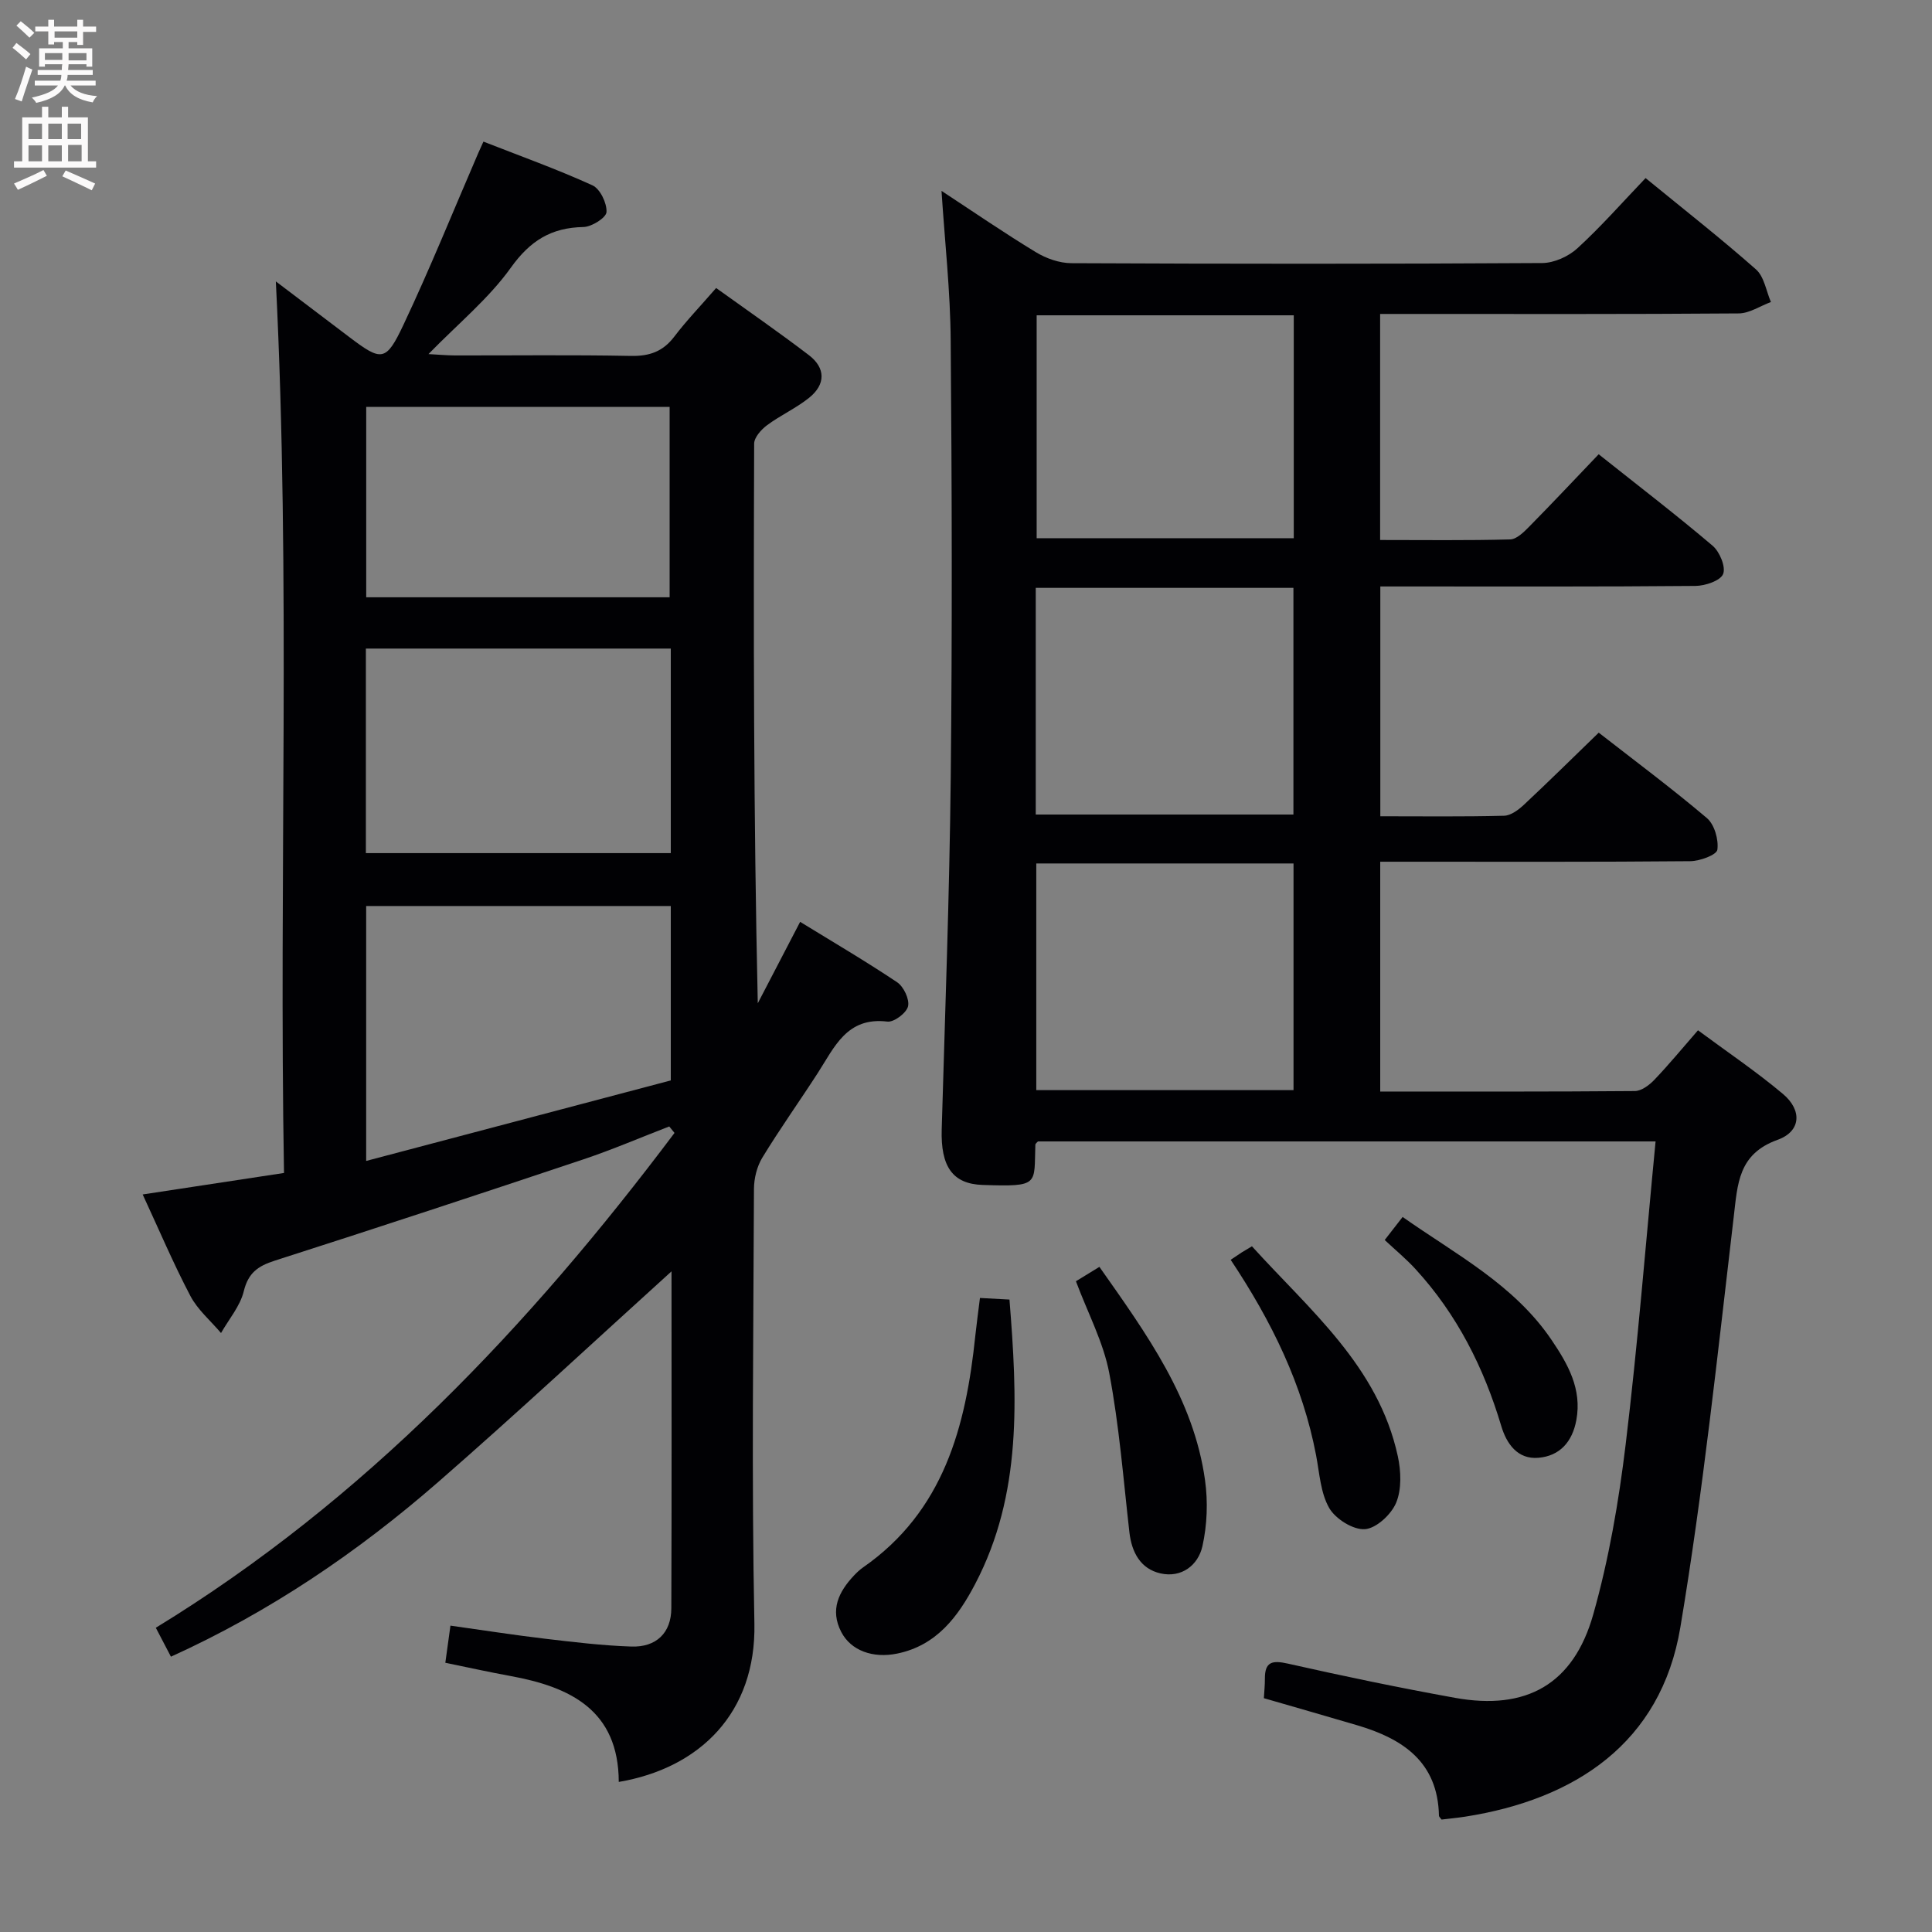 <svg enable-background="new 0 0 400 400" viewBox="0 0 400 400" xmlns="http://www.w3.org/2000/svg"><rect x="0" y="0" width="400" height="400" fill="#808080" stroke="none"/><g fill="#010104"><path d="m194.93 39.52c6.45 4.23 12.89 8.66 19.55 12.7 2.14 1.3 4.87 2.26 7.34 2.27 32.49.15 64.99.17 97.48-.03 2.47-.02 5.44-1.36 7.29-3.06 4.88-4.47 9.28-9.48 14.11-14.53 8.08 6.61 15.66 12.55 22.86 18.91 1.7 1.5 2.1 4.46 3.09 6.75-2.22.82-4.44 2.34-6.66 2.36-22.83.18-45.66.11-68.49.11-1.81 0-3.63 0-5.76 0v46.8c9.09 0 18.01.12 26.93-.12 1.35-.04 2.85-1.54 3.96-2.67 4.78-4.85 9.44-9.81 14.36-14.96 8.35 6.64 16.13 12.6 23.59 18.94 1.46 1.24 2.77 4.4 2.17 5.86-.58 1.4-3.71 2.44-5.73 2.46-19.83.18-39.66.11-59.49.11-1.79 0-3.59 0-5.75 0v47.58c8.7 0 17.17.11 25.63-.11 1.4-.04 2.99-1.23 4.12-2.29 5.1-4.77 10.07-9.68 15.47-14.91 7.36 5.74 15.07 11.48 22.39 17.68 1.57 1.33 2.46 4.47 2.17 6.56-.15 1.07-3.62 2.35-5.6 2.37-19.49.18-38.99.11-58.49.11-1.79 0-3.58 0-5.71 0v47.58c17.76 0 35.24.05 52.71-.1 1.37-.01 2.99-1.22 4.03-2.31 2.98-3.11 5.72-6.45 9.05-10.27 6.01 4.46 12.05 8.52 17.59 13.18 4.02 3.38 3.74 7.75-1.09 9.49-8.2 2.94-8.29 9.12-9.11 16.04-3.34 28.35-6.33 56.77-11.04 84.9-4.02 24.04-21.88 35.65-44.55 39.2-1.62.25-3.26.4-4.89.6-.2-.3-.54-.56-.54-.82-.24-11.13-7.49-15.91-16.92-18.7-6.35-1.88-12.72-3.69-19.33-5.61.08-1.41.22-2.7.21-3.99-.03-3.59 1.54-3.89 4.79-3.16 11.48 2.59 23.01 4.99 34.58 7.08 14.73 2.66 24.52-2.77 28.62-17.29 3.23-11.43 5.27-23.31 6.7-35.13 2.51-20.74 4.15-41.59 6.2-62.78-42.98 0-85.39 0-127.87 0-.15.18-.53.43-.54.68-.3 8.28.97 8.72-10.91 8.33-6.26-.2-8.7-3.85-8.48-11.49.7-24.28 1.61-48.57 1.87-72.86.32-30.16.24-60.32-.01-90.48-.07-10.22-1.22-20.46-1.9-30.98zm19.51 82.19v46.93h53.35c0-15.78 0-31.2 0-46.93-17.77 0-35.33 0-53.35 0zm53.37 57.06c-18.08 0-35.64 0-53.26 0v46.93h53.26c0-15.73 0-31.16 0-46.93zm.05-113.49c-18.05 0-35.61 0-53.23 0v46.15h53.23c0-15.5 0-30.62 0-46.15z"/><path d="m35.39 343c-.97-1.86-1.81-3.46-3.13-5.99 43.26-26.44 77.32-62.42 107.39-102.45-.36-.45-.73-.89-1.09-1.34-5.94 2.29-11.79 4.81-17.82 6.83-21.24 7.1-42.51 14.12-63.84 20.95-3.5 1.12-5.5 2.53-6.43 6.34-.75 3.08-3.08 5.78-4.71 8.65-2.16-2.55-4.85-4.82-6.36-7.71-3.53-6.72-6.5-13.74-9.86-20.98 9.97-1.52 19.39-2.95 29.26-4.45-1.07-61.69 1.41-122.81-1.69-184.59 5.13 3.89 10.16 7.71 15.2 11.52 6.69 5.06 7.59 5.16 11.21-2.51 5.52-11.69 10.36-23.69 15.49-35.56.26-.6.53-1.18 1.08-2.39 7.61 2.98 15.23 5.71 22.57 9.05 1.58.72 3.01 3.68 2.91 5.53-.06 1.17-3.06 3.07-4.78 3.1-6.66.13-11.01 2.82-15.01 8.4-4.58 6.41-10.9 11.58-17.07 17.91 2.09.11 3.76.27 5.43.28 12.17.02 24.34-.14 36.5.1 3.84.07 6.62-.91 8.96-3.99 2.51-3.31 5.41-6.31 8.67-10.07 6.44 4.63 12.93 9.11 19.19 13.89 3.5 2.67 3.5 6.06.08 8.82-2.68 2.16-5.93 3.62-8.71 5.68-1.22.9-2.69 2.54-2.69 3.85-.14 38.49-.12 76.99.75 115.85 2.83-5.45 5.67-10.89 8.77-16.86 6.71 4.12 13.53 8.12 20.09 12.51 1.35.91 2.59 3.53 2.25 4.98-.32 1.37-2.91 3.33-4.28 3.16-8.39-1.02-10.94 5.28-14.41 10.65-3.79 5.87-7.85 11.56-11.48 17.52-1.12 1.84-1.72 4.3-1.73 6.47-.11 30-.51 60.01.09 89.99.37 18.45-11.27 29.93-28.08 32.79-.05-14.85-10.02-19.67-22.47-21.94-4.39-.8-8.75-1.77-13.44-2.73.34-2.45.64-4.69 1.06-7.69 6.59.92 13.08 1.94 19.59 2.71 5.93.7 11.89 1.42 17.85 1.62 5.19.18 8.27-2.85 8.29-7.9.09-23.48.04-46.95.04-69.78-15.96 14.45-31.9 29.31-48.31 43.62-16.65 14.5-34.78 26.83-55.33 36.16zm103.49-155.42c-21.08 0-42.04 0-63.07 0v52.78c21.45-5.67 42.32-11.19 63.07-16.67 0-12.44 0-24.08 0-36.11zm0-53.3c-21.25 0-42.02 0-63.13 0v42.35h63.13c0-14.18 0-27.99 0-42.35zm-63.06-50.03v39.41h62.82c0-13.32 0-26.36 0-39.41-21.13 0-41.9 0-62.82 0z"/><path d="m202.89 268.73c2.34.13 3.96.22 6.11.33 1.61 20.24 2.67 40.24-7.1 58.88-3.49 6.67-7.95 12.75-16.17 14.42-5 1.02-9.56-.61-11.56-4.48-2.37-4.59-.53-8.32 2.64-11.69.57-.6 1.18-1.19 1.86-1.66 16.74-11.65 21.31-29.18 23.26-48 .26-2.44.6-4.88.96-7.8z"/><path d="m227.62 262.29c9.84 13.98 19.53 27.32 21.87 44.18.62 4.46.44 9.26-.54 13.65-.89 3.96-4.34 6.62-8.7 5.63-4.1-.94-5.94-4.32-6.42-8.51-1.25-11-2.11-22.09-4.17-32.95-1.21-6.4-4.43-12.41-6.9-19.02 1.47-.91 2.97-1.83 4.86-2.98z"/><path d="m259.2 258.03c11.98 13.24 26.15 24.82 30.2 43.45.67 3.1.82 6.84-.34 9.64-1.01 2.43-4.11 5.31-6.47 5.48-2.43.17-6.09-2.12-7.39-4.38-1.8-3.13-2.01-7.22-2.72-10.93-2.78-14.57-9.11-27.59-17.68-40.46.66-.44 1.49-1.01 2.33-1.56.54-.34 1.09-.65 2.07-1.24z"/><path d="m286.69 256.73c1.44-1.85 2.45-3.16 3.71-4.77 11 7.75 23.08 13.99 30.84 25.47 3.34 4.94 6.33 10.12 5.12 16.61-.84 4.52-3.46 7.41-7.85 7.78-4.3.37-6.59-2.89-7.69-6.58-3.61-12.1-9.16-23.11-17.73-32.46-1.89-2.08-4.08-3.88-6.4-6.05z"/></g><path d="m2.6 9.9.8-1c.9.7 1.9 1.4 2.9 2.3l-.9 1.1c-1.1-1-2-1.8-2.8-2.4zm.5 10.6c.9-2.1 1.6-4.3 2.3-6.7.4.2.8.4 1.3.6-.7 2.1-1.5 4.3-2.2 6.6zm.3-15.2.9-.9c1 .8 2 1.6 2.8 2.4l-1 1c-.9-.9-1.8-1.7-2.7-2.5zm12.6-1.2h1.2v1.4h2.7v1.1h-2.7v2.7h-1.2v-.6h-1.8v1.3h4.9v3.8h-1.2v-.5h-3.7c0 .4-.1.9-.1 1.2h5.1v1h-5.2c0 .5-.1.9-.2 1.2h6v1h-5.2c1.1 1.3 2.9 2 5.5 2.2-.4.4-.7.8-.9 1.3-2.9-.5-4.8-1.6-5.7-3.5h-.1c-.8 1.7-2.7 2.9-5.9 3.6-.2-.4-.6-.8-.9-1.1 2.8-.6 4.6-1.4 5.4-2.5h-4.8v-1h5.3c.1-.3.2-.7.2-1.2h-4.9v-1h5c0-.4 0-.8.1-1.2h-3.6v.5h-1.2v-3.8h4.9v-1.3h-1.8v.5h-1.2v-2.7h-2.7v-1h2.7v-1.4h1.2v1.4h4.8zm-6.7 8.3h3.6c0-.4 0-.9 0-1.4h-3.6zm1.9-4.6h4.8v-1.3h-4.7v1.3zm6.7 3.2h-3.7v1.5h3.7z" fill="#fbfafa"/><path d="m8.7 22.1h1.3v2.2h2.8v-2.2h1.3v2.2h4.1v9.1h1.7v1.3h-17v-1.3h1.7v-9.1h4.1zm.3 13.1.7 1.2c-1.8.9-3.8 1.9-6 2.9-.2-.4-.5-.8-.8-1.3 2.3-1 4.4-1.9 6.1-2.8zm-3.1-6.4h2.8v-3.2h-2.8zm0 4.6h2.8v-3.3h-2.8zm4.1-4.6h2.8v-3.2h-2.8zm0 4.6h2.8v-3.3h-2.8zm3.6 1.9c2.1.9 4.1 1.8 6.1 2.7l-.7 1.4c-2.2-1.1-4.2-2-6.1-2.9zm3.2-9.7h-2.8v3.2h2.8zm-2.7 7.8h2.8v-3.4h-2.8z" fill="#fbfafa"/></svg>